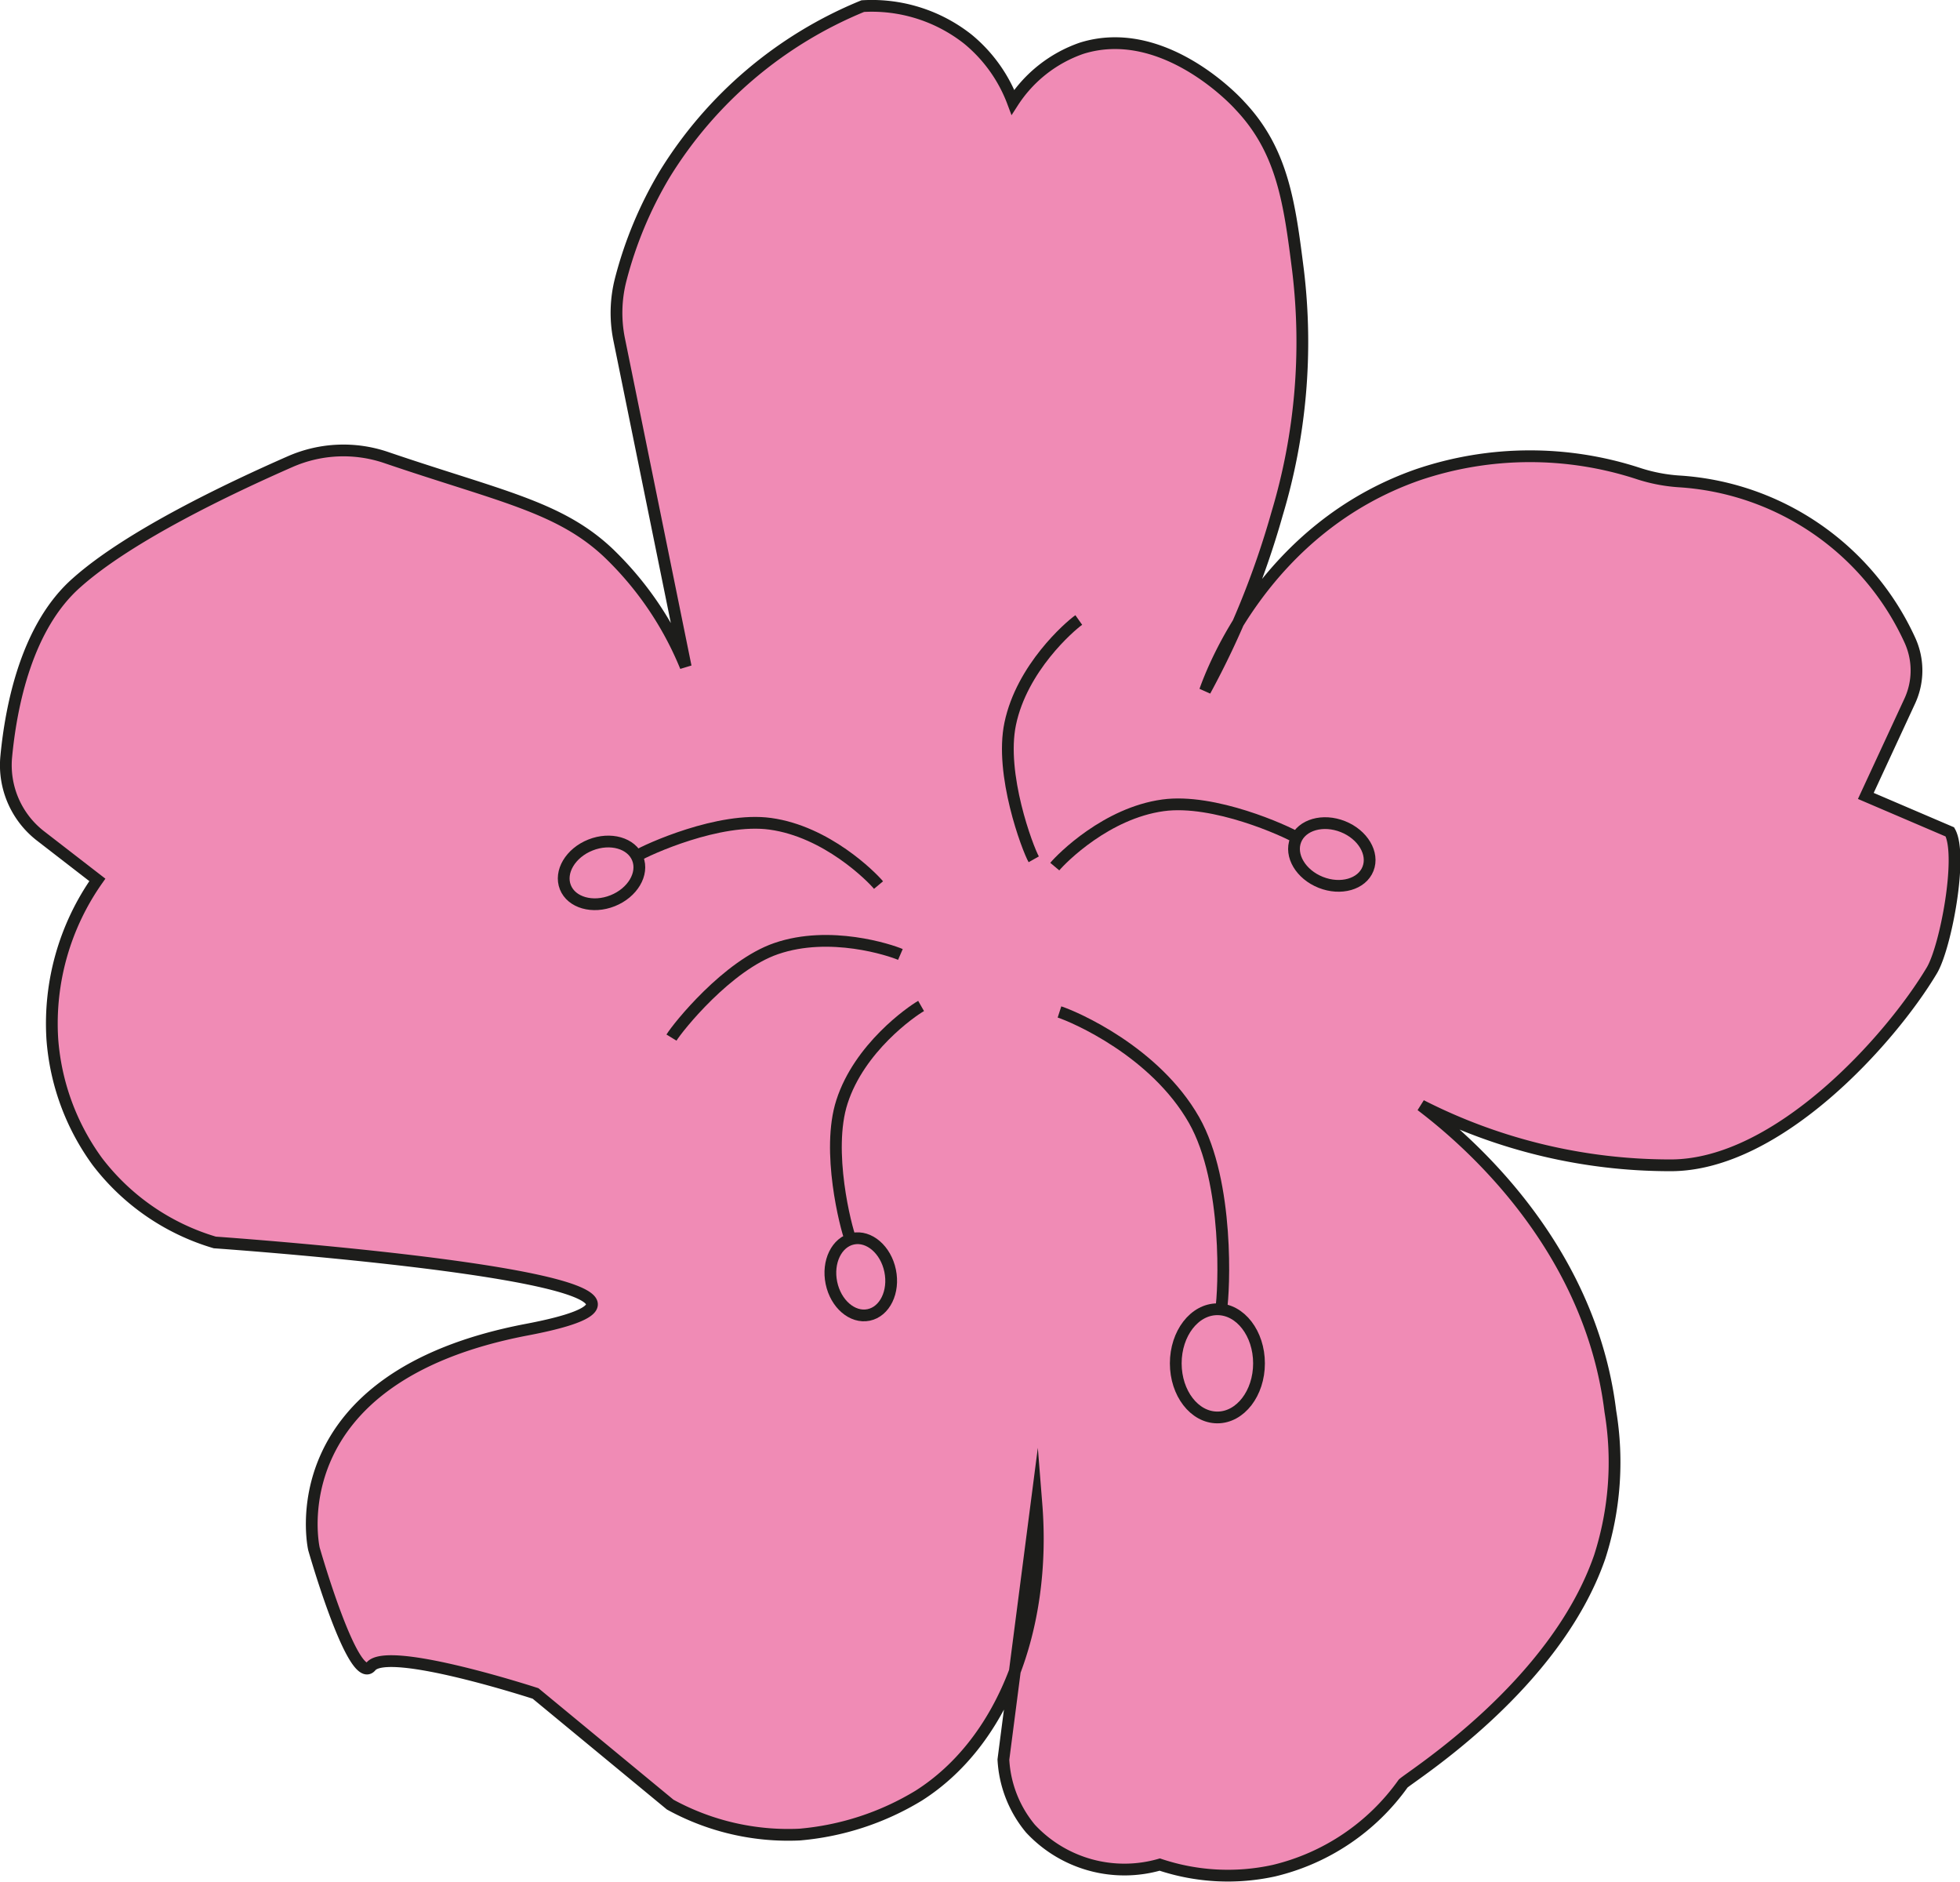 <svg xmlns="http://www.w3.org/2000/svg" viewBox="0 0 166.7 160"><defs><style>.cls-1{fill:#f08bb5;}.cls-1,.cls-2{stroke:#1d1d1b;stroke-miterlimit:10;}.cls-2{fill:none;}</style></defs><g id="Calque_2" data-name="Calque 2"><g id="Calque_11" data-name="Calque 11"><path class="cls-1" d="M58.32,56.69,52.66,28.86a11.36,11.36,0,0,1,.14-5.12,34,34,0,0,1,3.73-8.92A35.62,35.62,0,0,1,73.38.52a13.18,13.18,0,0,1,8.94,2.81,12.7,12.7,0,0,1,3.83,5.36A11.38,11.38,0,0,1,92,4.1C98.73,2,104.79,8.23,105.47,9c3.64,3.85,4.21,8.32,4.93,14a50.76,50.76,0,0,1-1.78,20.68,73.08,73.08,0,0,1-6.13,15.06c.58-1.64,5.11-13.85,18.13-18.38a29.67,29.67,0,0,1,18.77-.08,14.19,14.19,0,0,0,3.35.65,23.18,23.18,0,0,1,19.69,13.49,6.19,6.19,0,0,1,0,5.19l-3.74,8.07,7.15,3.06c1.11,2-.35,9.78-1.53,11.77-3.48,5.84-13.07,16.58-22.22,16.58A46.64,46.64,0,0,1,120.87,94c3.3,2.51,14.33,11.54,16.09,26a26.33,26.33,0,0,1-.9,12.38c-3.8,11-16,18.61-16.72,19.28h0a18.86,18.86,0,0,1-11,7.41,18.28,18.28,0,0,1-9.7-.52,10.91,10.91,0,0,1-11-3.06,10,10,0,0,1-2.3-5.87l2.81-21.7c.84,10.55-2.86,20.22-10,24.76A23.33,23.33,0,0,1,68,156a20.88,20.88,0,0,1-11-2.55L45.55,144s-12.51-4.08-14-2.3-4.85-10-4.85-10-3.32-14.56,18.13-18.64-26.56-7.41-26.56-7.41a19.53,19.53,0,0,1-10-6.89A20.17,20.17,0,0,1,4.45,88.35,21.22,21.22,0,0,1,8.28,74.82L3.43,71.07a7.61,7.61,0,0,1-2.9-6.72c.42-4.41,1.76-11.09,6-14.81,4.49-4,13.08-8.06,18.16-10.29a11.27,11.27,0,0,1,8.14-.35c9.66,3.29,14.72,4.17,18.89,8.09A28.12,28.12,0,0,1,58.32,56.69Z"/><path class="cls-2" d="M90.11,86.05c1.27.41,8.13,3.36,11.45,9.2,3,5.29,2.55,14.63,2.3,16.08"/><ellipse class="cls-2" cx="103.54" cy="115.93" rx="3.54" ry="4.6"/><path class="cls-2" d="M78.34,85.54c-.84.48-5.25,3.55-6.73,8.15-1.35,4.17.33,10.69.72,11.68"/><ellipse class="cls-2" cx="73.22" cy="108.56" rx="2.55" ry="3.31" transform="translate(-20.44 17.05) rotate(-11.66)"/><path class="cls-2" d="M74.72,75.26c-.62-.74-4.41-4.55-9.2-5.21-4.34-.6-10.47,2.19-11.37,2.74"/><ellipse class="cls-2" cx="51.16" cy="74.23" rx="3.31" ry="2.55" transform="translate(-23.82 24.17) rotate(-21.7)"/><path class="cls-2" d="M89.71,73.69c.62-.74,4.41-4.55,9.2-5.21,4.34-.6,10.47,2.19,11.37,2.74"/><ellipse class="cls-2" cx="113.27" cy="72.65" rx="2.55" ry="3.31" transform="translate(3.89 151.04) rotate(-68.3)"/><path class="cls-2" d="M76.58,81.16c-.88-.38-6-2.07-10.56-.5-4.15,1.42-8.36,6.67-8.91,7.57"/><path class="cls-2" d="M91.75,52.72c-.79.56-4.84,4.08-5.83,8.82-.9,4.29,1.47,10.59,2,11.53"/></g></g></svg>